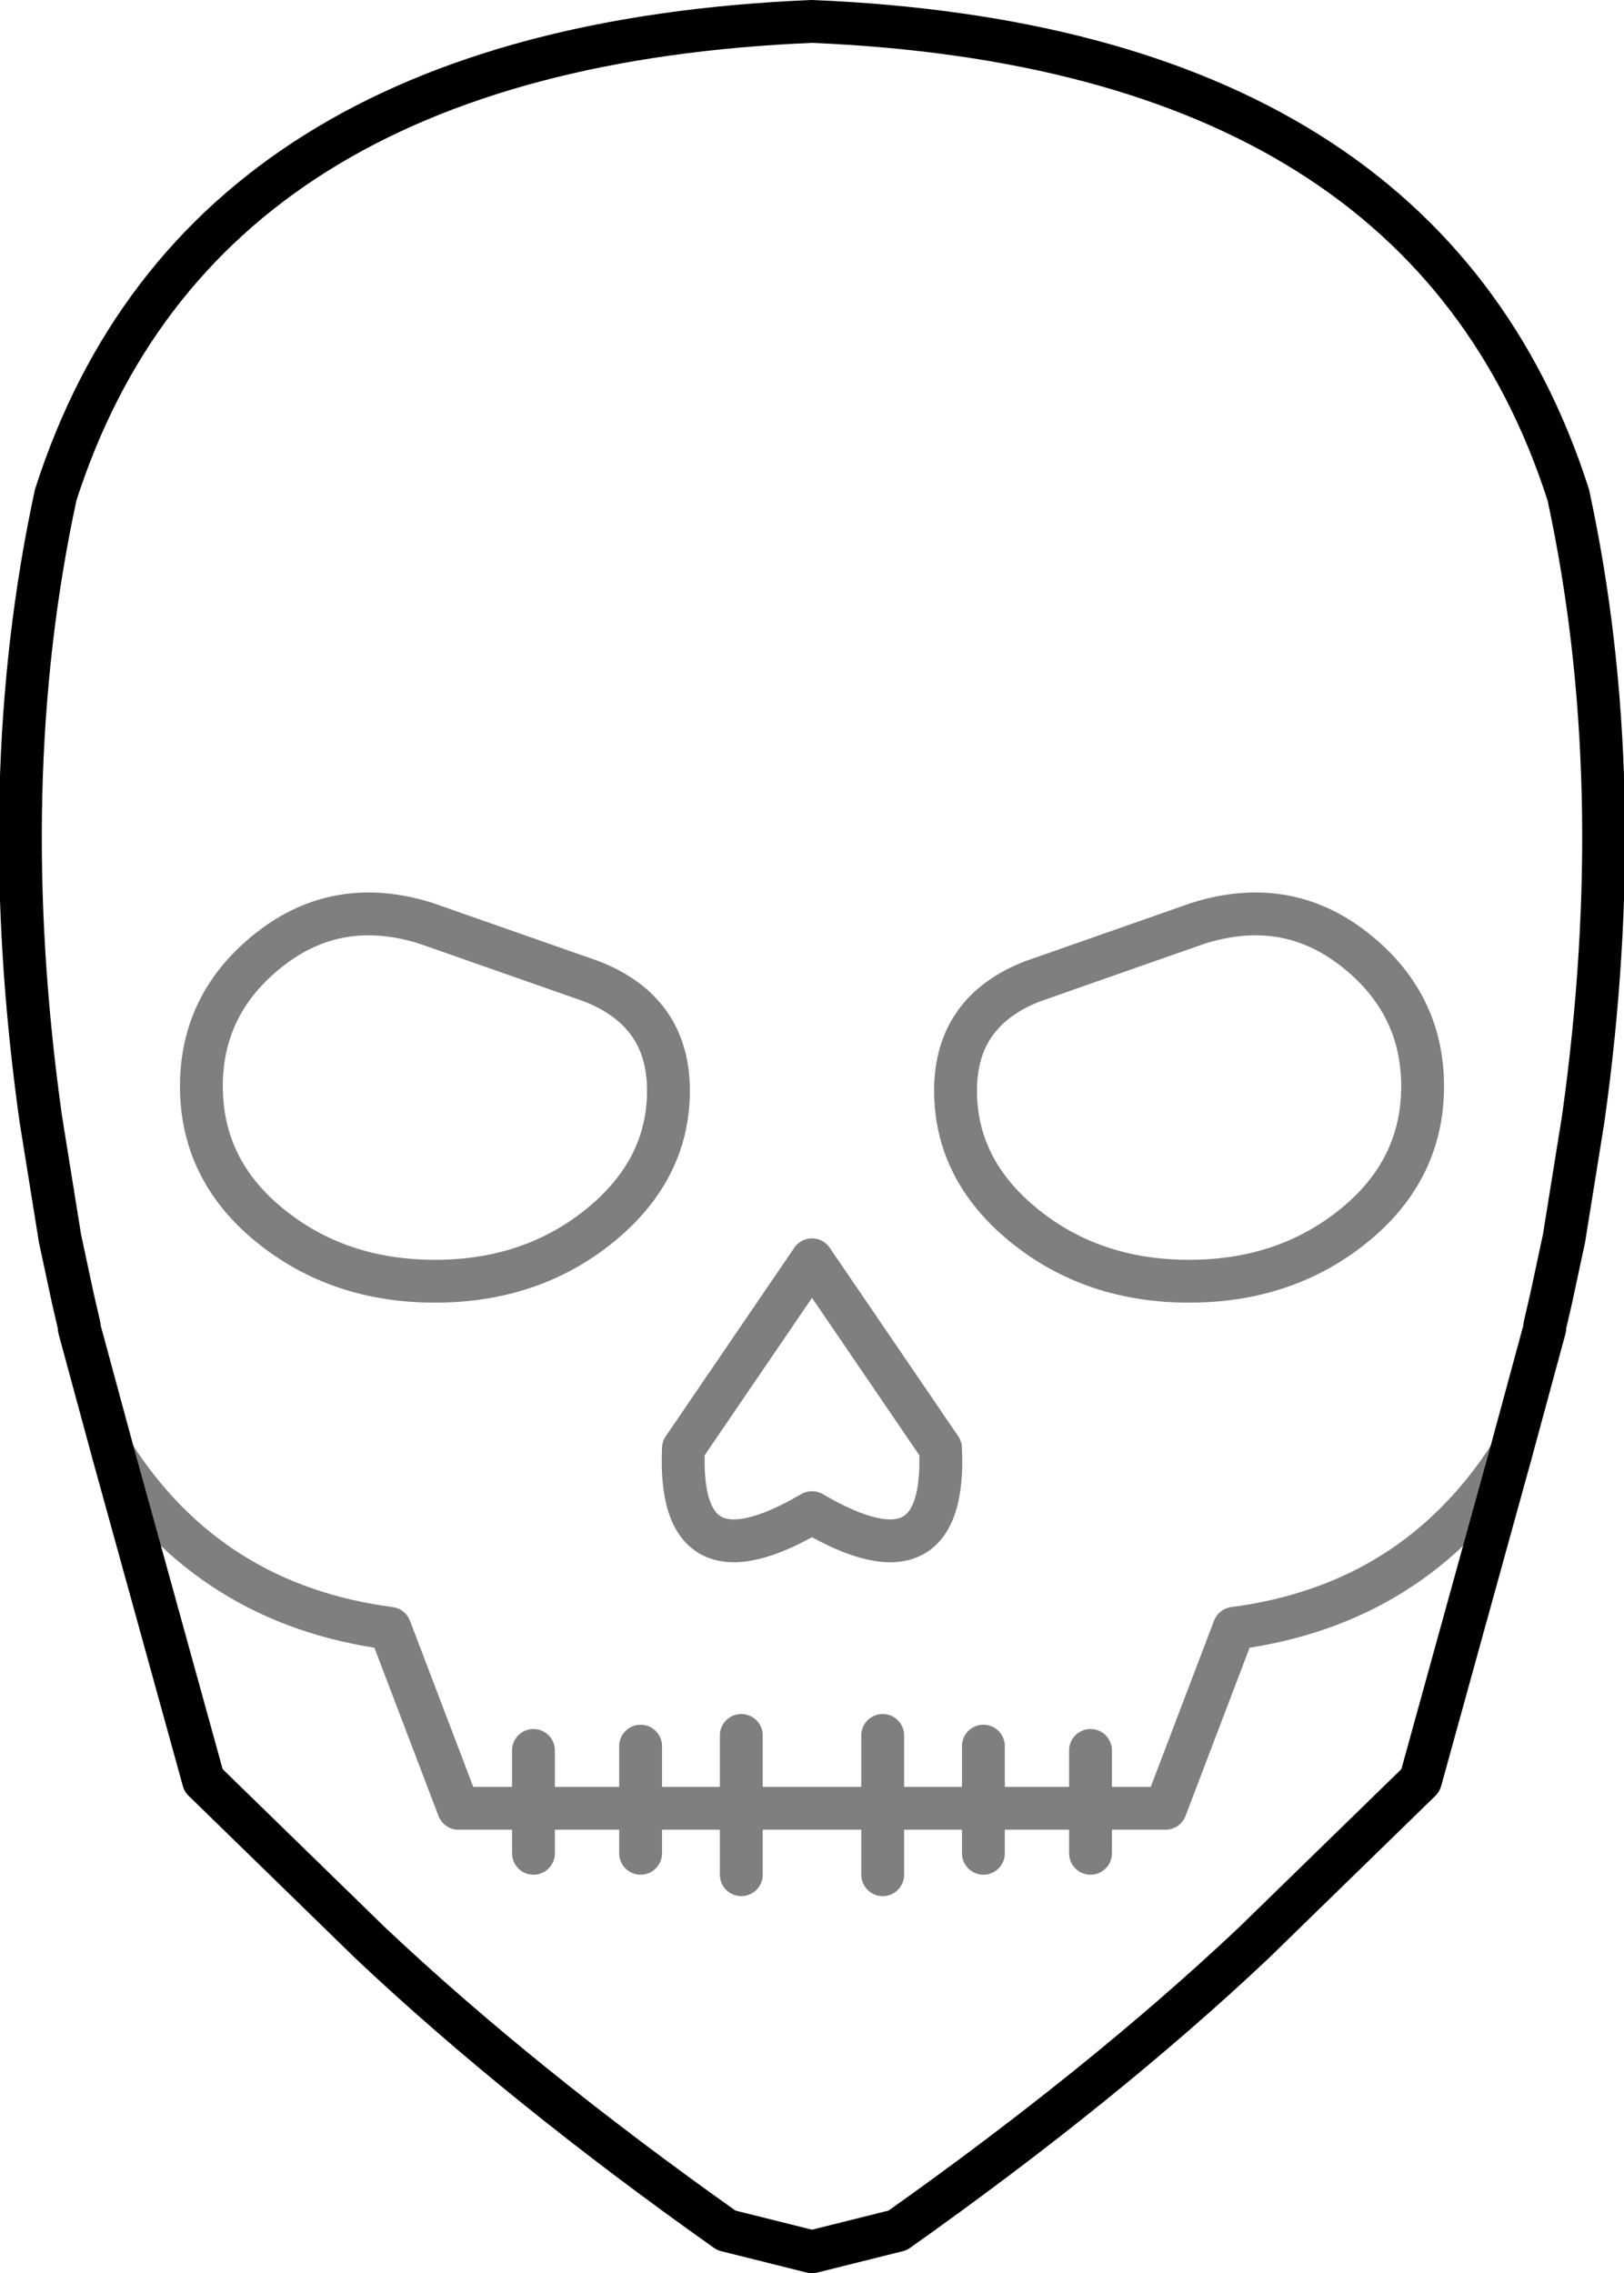 <?xml version="1.0" encoding="UTF-8" standalone="no"?>
<svg xmlns:xlink="http://www.w3.org/1999/xlink" height="53.05px" width="37.9px" xmlns="http://www.w3.org/2000/svg">
  <g transform="matrix(1.0, 0.0, 0.0, 1.0, -380.9, -131.9)">
    <path d="M399.85 132.4 Q414.15 133.0 417.5 143.45 418.95 150.15 417.85 158.0 L417.4 160.8 417.1 162.2 416.95 162.85 416.95 162.9 416.15 165.85 414.05 173.45 410.15 177.25 Q406.65 180.55 401.85 183.95 L399.85 184.45 397.85 183.95 Q393.05 180.55 389.55 177.25 L385.65 173.45 383.55 165.85 382.75 162.9 382.75 162.85 382.6 162.2 382.3 160.8 381.85 158.0 Q380.75 150.15 382.2 143.45 385.55 133.0 399.85 132.4" fill="none" stroke="#000000" stroke-linecap="round" stroke-linejoin="round" stroke-width="1.0"/>
    <path d="M404.8 160.5 Q406.4 161.8 408.65 161.8 410.9 161.8 412.5 160.5 414.1 159.2 414.1 157.25 414.1 155.3 412.5 154.05 410.9 152.8 408.85 153.45 L405.0 154.8 Q403.2 155.5 403.2 157.35 403.2 159.2 404.8 160.5 M394.9 160.5 Q393.3 161.8 391.05 161.8 388.8 161.8 387.2 160.5 385.6 159.2 385.6 157.25 385.6 155.3 387.2 154.05 388.8 152.8 390.85 153.45 L394.7 154.8 Q396.5 155.5 396.5 157.35 396.5 159.2 394.9 160.5 M399.85 161.3 L396.85 165.7 Q396.7 169.05 399.85 167.2 403.0 169.05 402.85 165.7 L399.85 161.3 M401.5 175.65 L401.5 174.1 398.2 174.1 398.2 175.65 M401.5 172.4 L401.5 174.1 403.85 174.1 403.85 172.65 M406.35 175.15 L406.35 174.1 403.85 174.1 403.85 175.15 M395.85 172.65 L395.85 174.1 398.2 174.1 398.2 172.4 M395.85 175.15 L395.85 174.1 393.35 174.1 393.35 175.15 M383.55 165.85 Q385.8 169.35 390.0 169.9 L391.6 174.1 393.35 174.1 393.35 172.75 M416.15 165.85 Q413.9 169.35 409.7 169.9 L408.1 174.1 406.35 174.1 406.35 172.75" fill="none" stroke="#000000" stroke-linecap="round" stroke-linejoin="round" stroke-opacity="0.502" stroke-width="1.0"/>
  </g>
</svg>
